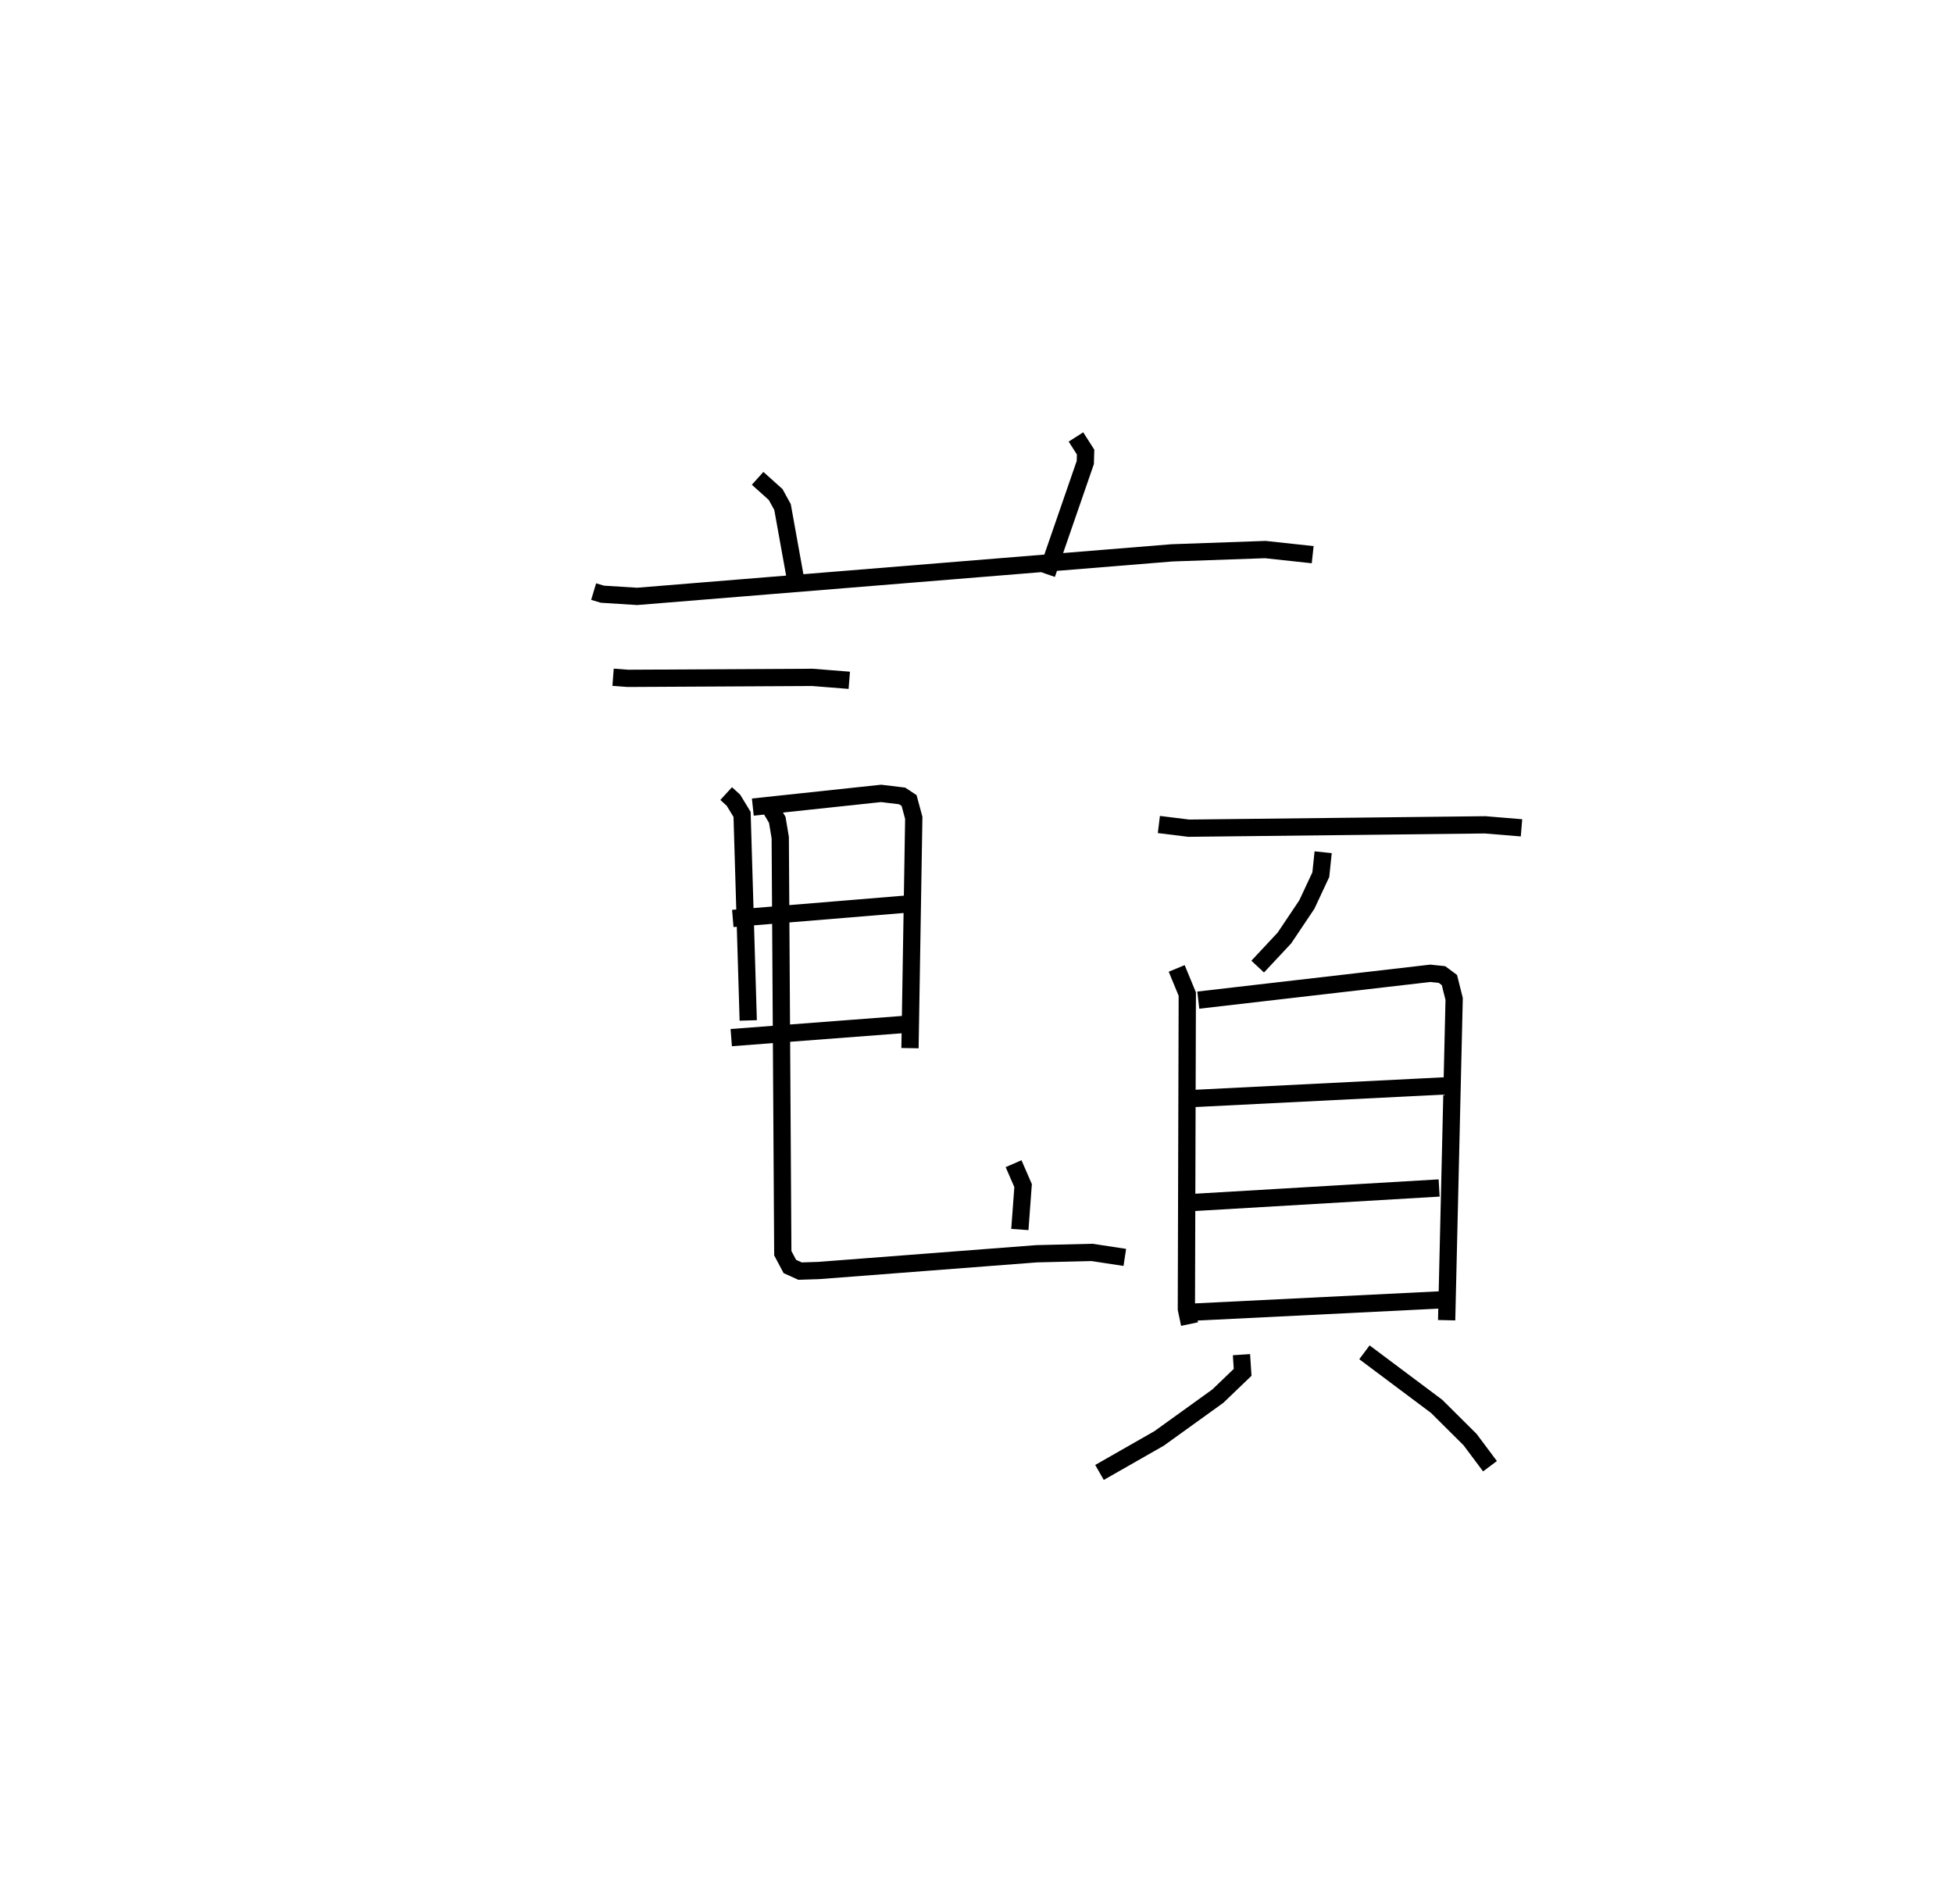 <?xml version="1.0" encoding="utf-8" ?>
<svg baseProfile="full" height="110.295" version="1.1" width="113.151" xmlns="http://www.w3.org/2000/svg" xmlns:ev="http://www.w3.org/2001/xml-events" xmlns:xlink="http://www.w3.org/1999/xlink"><defs /><rect fill="white" height="110.295" width="113.151" x="0" y="0" /><path d="M25,25 m0.0,0.0 m9.394,9.27 l0.506,0.152 2.013,0.127 l30.986,-2.522 5.407,-0.191 l2.747,0.297 m-32.159,-4.423 l1.044,0.937 0.399,0.725 l0.771,4.276 m16.229,-8.335 l0.559,0.876 -0.017,0.604 l-2.235,6.465 m-25.124,5.974 l0.852,0.065 10.699,-0.057 l2.134,0.17 m-7.133,6.561 l0.423,0.388 0.498,0.818 l0.357,11.937 m0.266,-12.359 l7.431,-0.794 1.219,0.147 l0.403,0.265 0.272,1.004 l-0.219,13.342 m-10.266,-7.514 l10.016,-0.827 m-10.106,7.731 l10.16,-0.774 m6.197,8.077 l0.552,1.27 -0.188,2.543 m-14.54,-24.551 l0.486,0.82 0.172,1.032 l0.148,24.071 0.407,0.769 l0.593,0.269 1.088,-0.035 l12.616,-0.97 3.21,-0.078 l1.901,0.289 m1.973,-25.078 l1.73,0.213 17.171,-0.194 l2.109,0.174 m-11.491,1.413 l-0.136,1.3 -0.81,1.731 l-1.298,1.936 -1.55,1.659 m-4.692,0.105 l0.614,1.488 -0.053,18.244 l0.183,0.871 m0.507,-18.766 l13.443,-1.554 0.675,0.07 l0.432,0.321 0.274,1.094 l-0.435,18.611 m-14.658,-12.844 l14.506,-0.728 m-14.575,6.755 l14.292,-0.843 m-14.334,7.196 l14.635,-0.724 m-11.753,3.184 l0.067,1.024 -1.435,1.377 l-3.405,2.452 -3.453,1.97 m15.35,-6.96 l4.181,3.13 1.938,1.925 l1.155,1.544 " fill="none" stroke="black" stroke-width="1" /></svg>